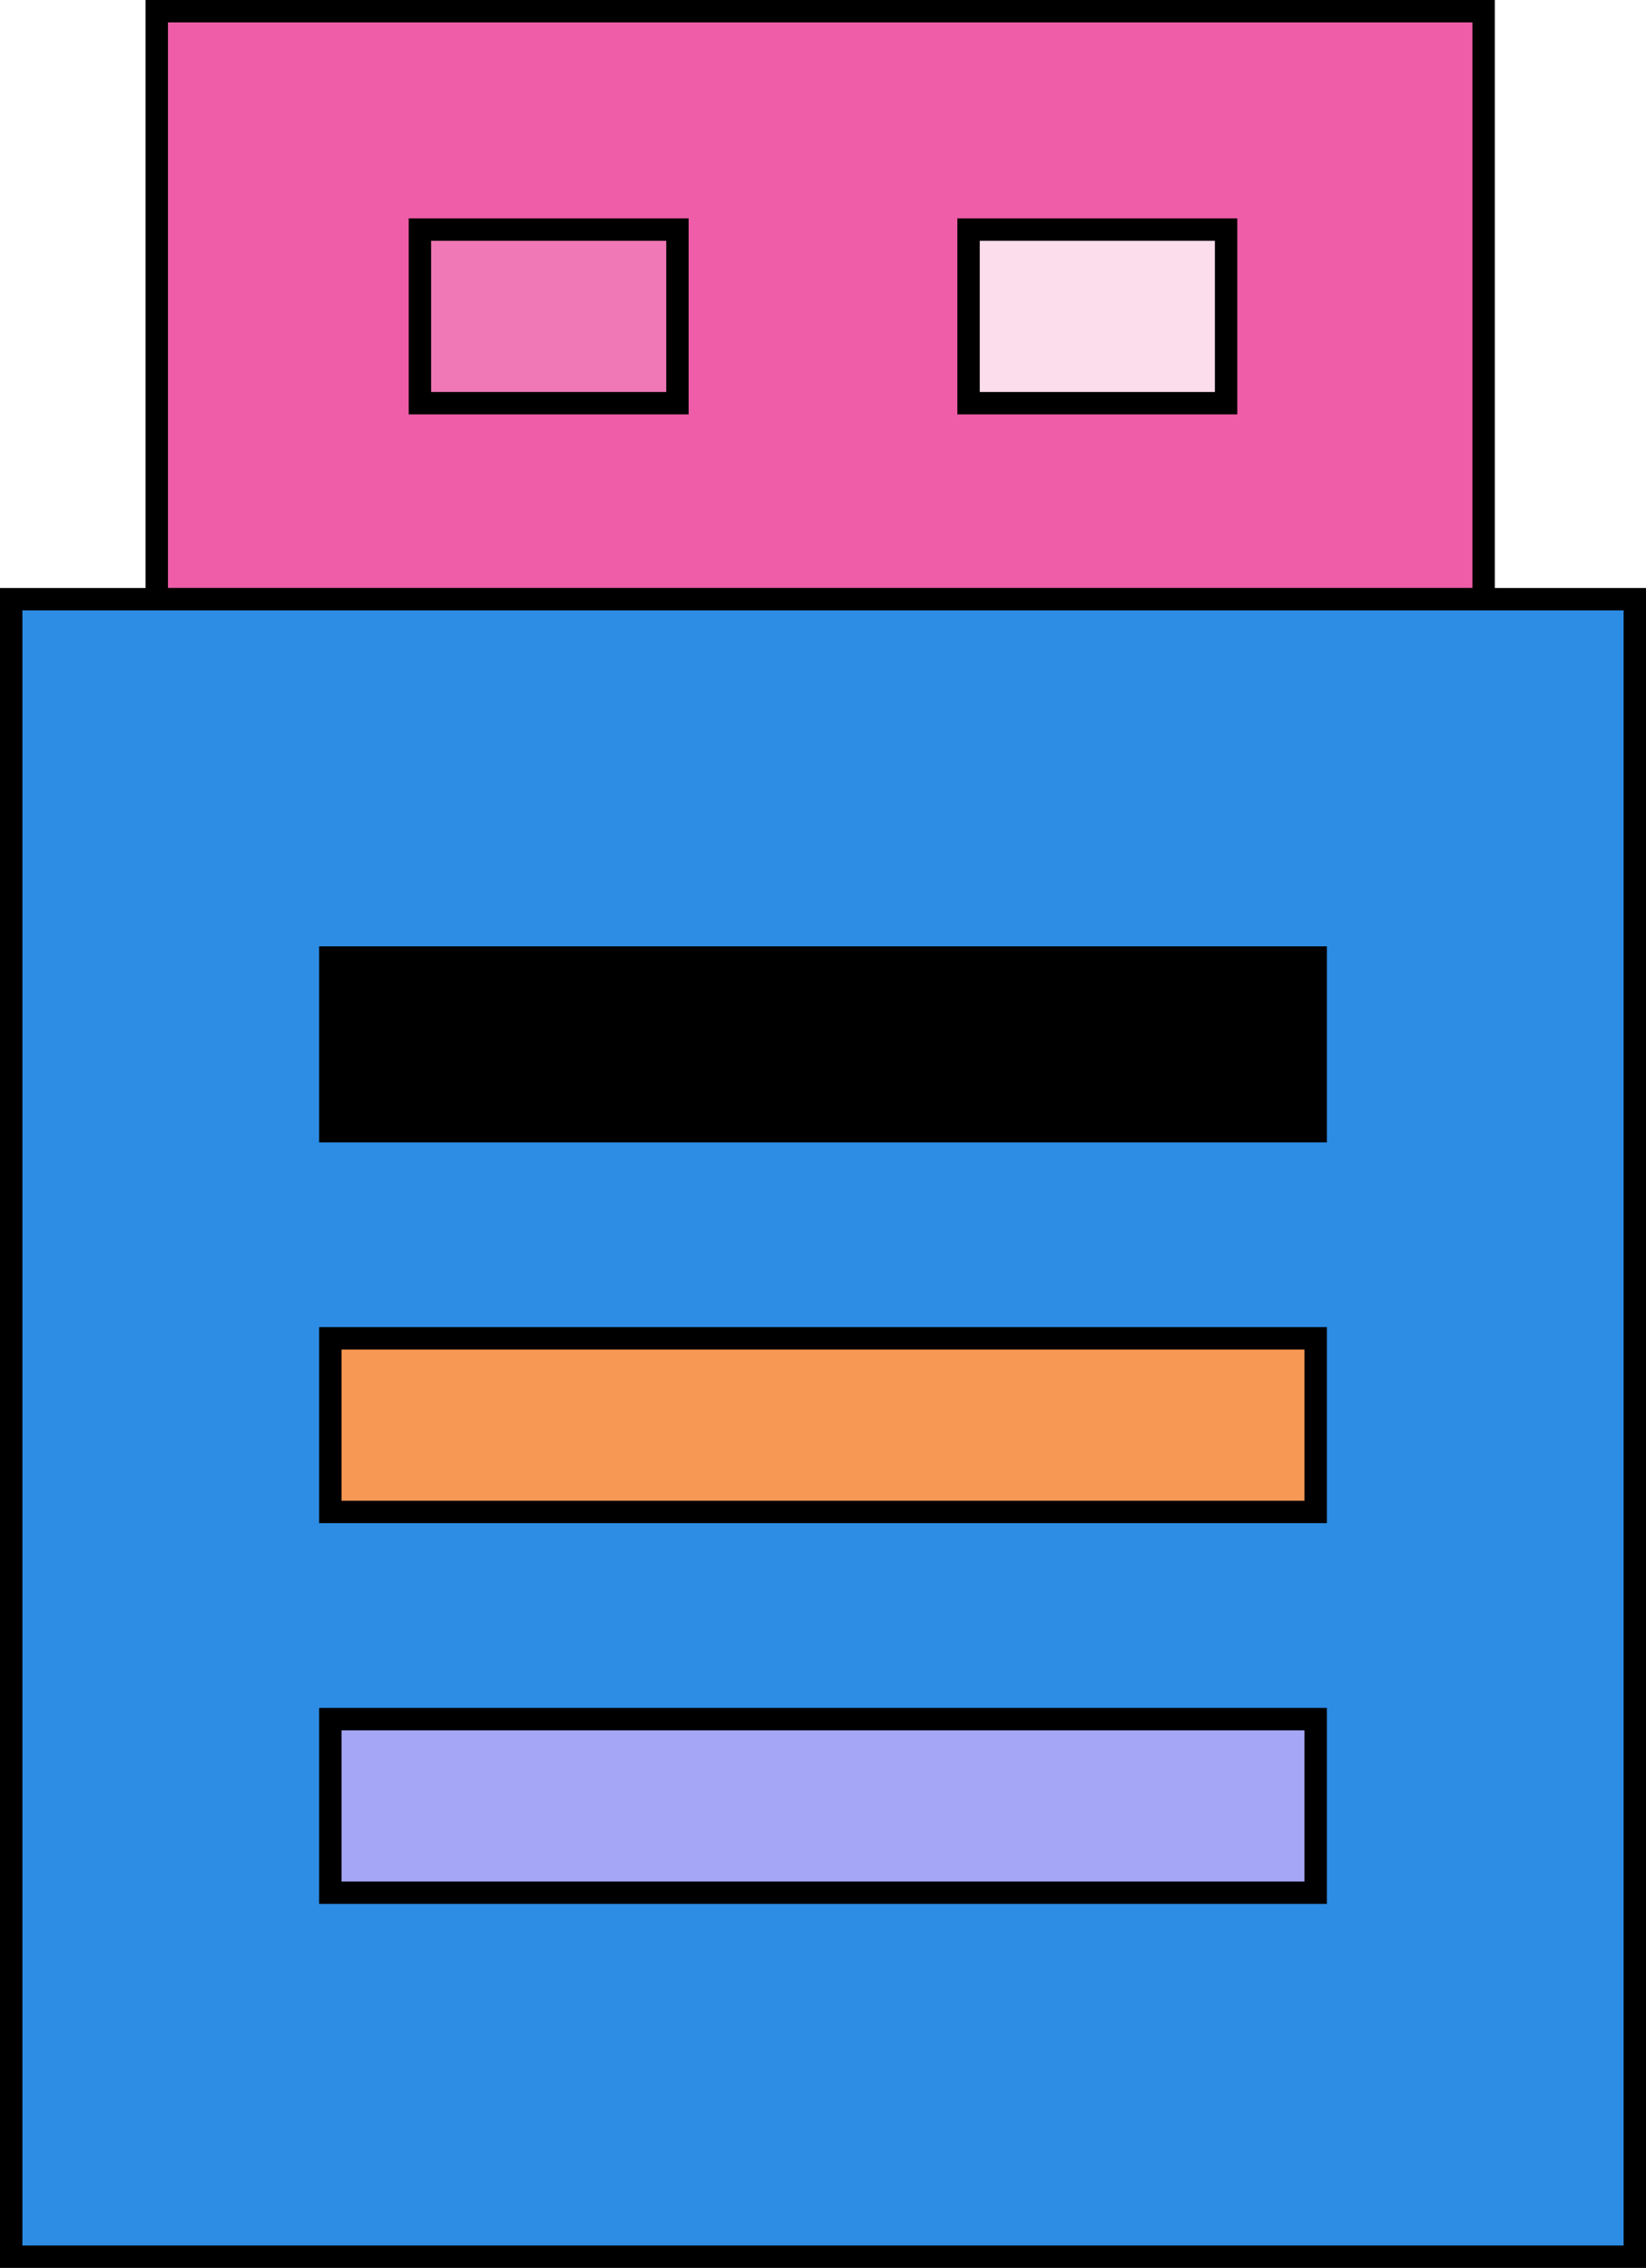 <svg id = "SimpleMap" width="294" height="405" viewBox="0 0 294 405" fill="none" xmlns="http://www.w3.org/2000/svg">
    <rect id="RoomA" x="28" y="2" width="237" height="105" fill="#EF5DA8" stroke="black" stroke-width="4"/>
    <rect id="RoomB" x="2" y="107" width="290" height="296" fill="#2D8CE3" stroke="black" stroke-width="4"/>
    <rect id="A1" x="75" y="41" width="46" height="31" fill="#F178B6" stroke="black" stroke-width="4"/>
    <rect id="A2" x="173" y="41" width="46" height="31" fill="#FCDDEC" stroke="black" stroke-width="4"/>
    <rect id="B1" x="59" y="171" width="176" height="31" fill="96DB60" stroke="black" stroke-width="4"/>
    <rect id="B2" x="59" y="239" width="176" height="31" fill="#F79854" stroke="black" stroke-width="4"/>
    <rect id="B3" x="59" y="307" width="176" height="31" fill="#A5A6F6" stroke="black" stroke-width="4"/>
</svg>
